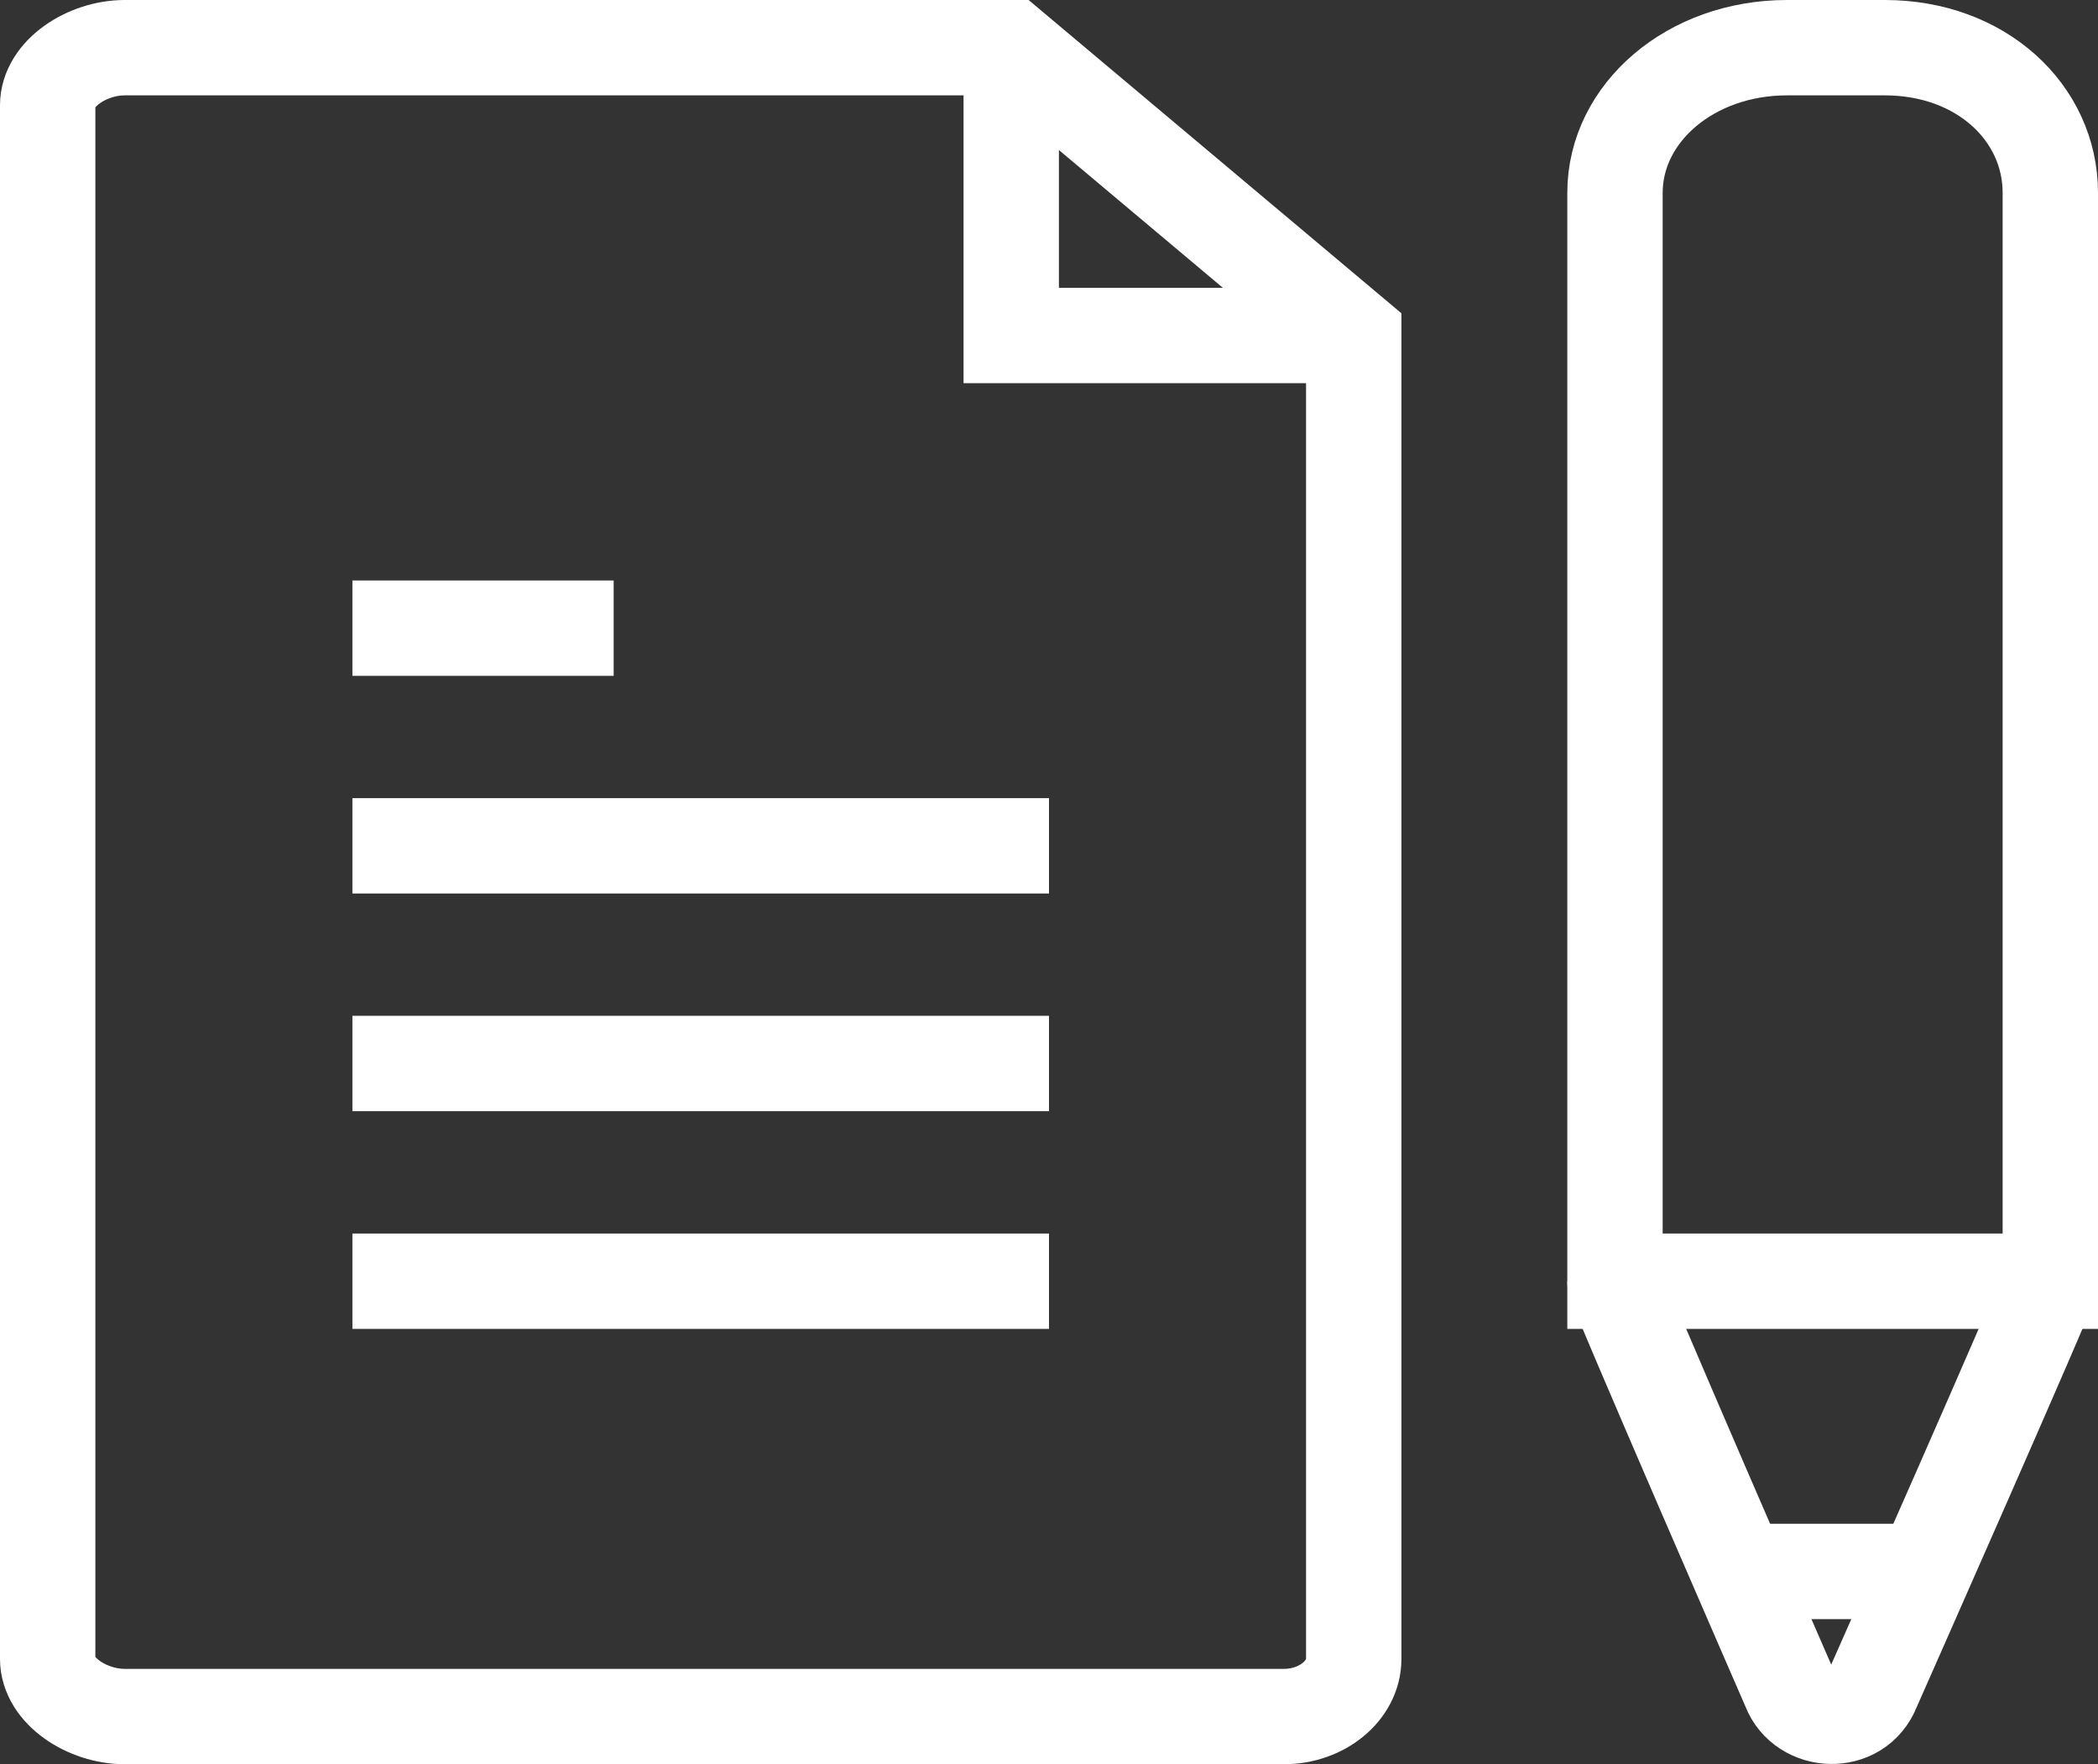 <?xml version="1.0" encoding="UTF-8"?>
<svg width="44px" height="37px" viewBox="0 0 44 37" version="1.1" xmlns="http://www.w3.org/2000/svg" xmlns:xlink="http://www.w3.org/1999/xlink">
    <rect x="0" y="0" width="44" height="37" fill="#333333" stroke="none"/>
    <!-- Generator: Sketch 39.1 (31720) - http://www.bohemiancoding.com/sketch -->
    <title>page</title>
    <desc>Created with Sketch.</desc>
    <defs></defs>
    <g id="Page-1" stroke="none" stroke-width="1" fill="none" fill-rule="evenodd">
        <g id="user" transform="translate(-491, -398)" stroke="#FFFFFF" stroke-width="2">
            <g id="page" transform="translate(492, 399)">
                <path d="M21,25.87 L6.391,25.87" id="Shape"></path>
                <path d="M21,21.304 L6.391,21.304" id="Shape"></path>
                <path d="M21,16.739 L6.391,16.739" id="Shape"></path>
                <path d="M11.87,12.174 L6.391,12.174" id="Shape"></path>
                <path d="M32.87,25.87 C32.87,25.999 36.531,34.409 36.531,34.409 C36.817,35.156 37.963,35.223 38.278,34.409 C38.278,34.409 42,25.999 42,25.869" id="Shape"></path>
                <path d="M35.587,31.957 L39.15,31.957" id="Shape"></path>
                <path d="M25.929,35 L1.616,35 C0.826,35 0,34.459 0,33.792 L0,1.208 C0,0.541 0.826,0 1.616,0 L20.208,0 L27.391,6.036 L27.391,33.792 C27.391,34.459 26.719,35 25.929,35 L25.929,35 Z" id="Shape"></path>
                <polyline id="Shape" points="20.208 0.001 20.208 6.036 27.359 6.036"></polyline>
                <path d="M38.53,0 L36.476,0 C34.459,0 32.87,1.364 32.87,3.045 L32.87,25.87 L42,25.87 L42,3.045 C42,1.364 40.548,0 38.53,0 L38.53,0 Z" id="Shape"></path>
            </g>
        </g>
    </g>
</svg>